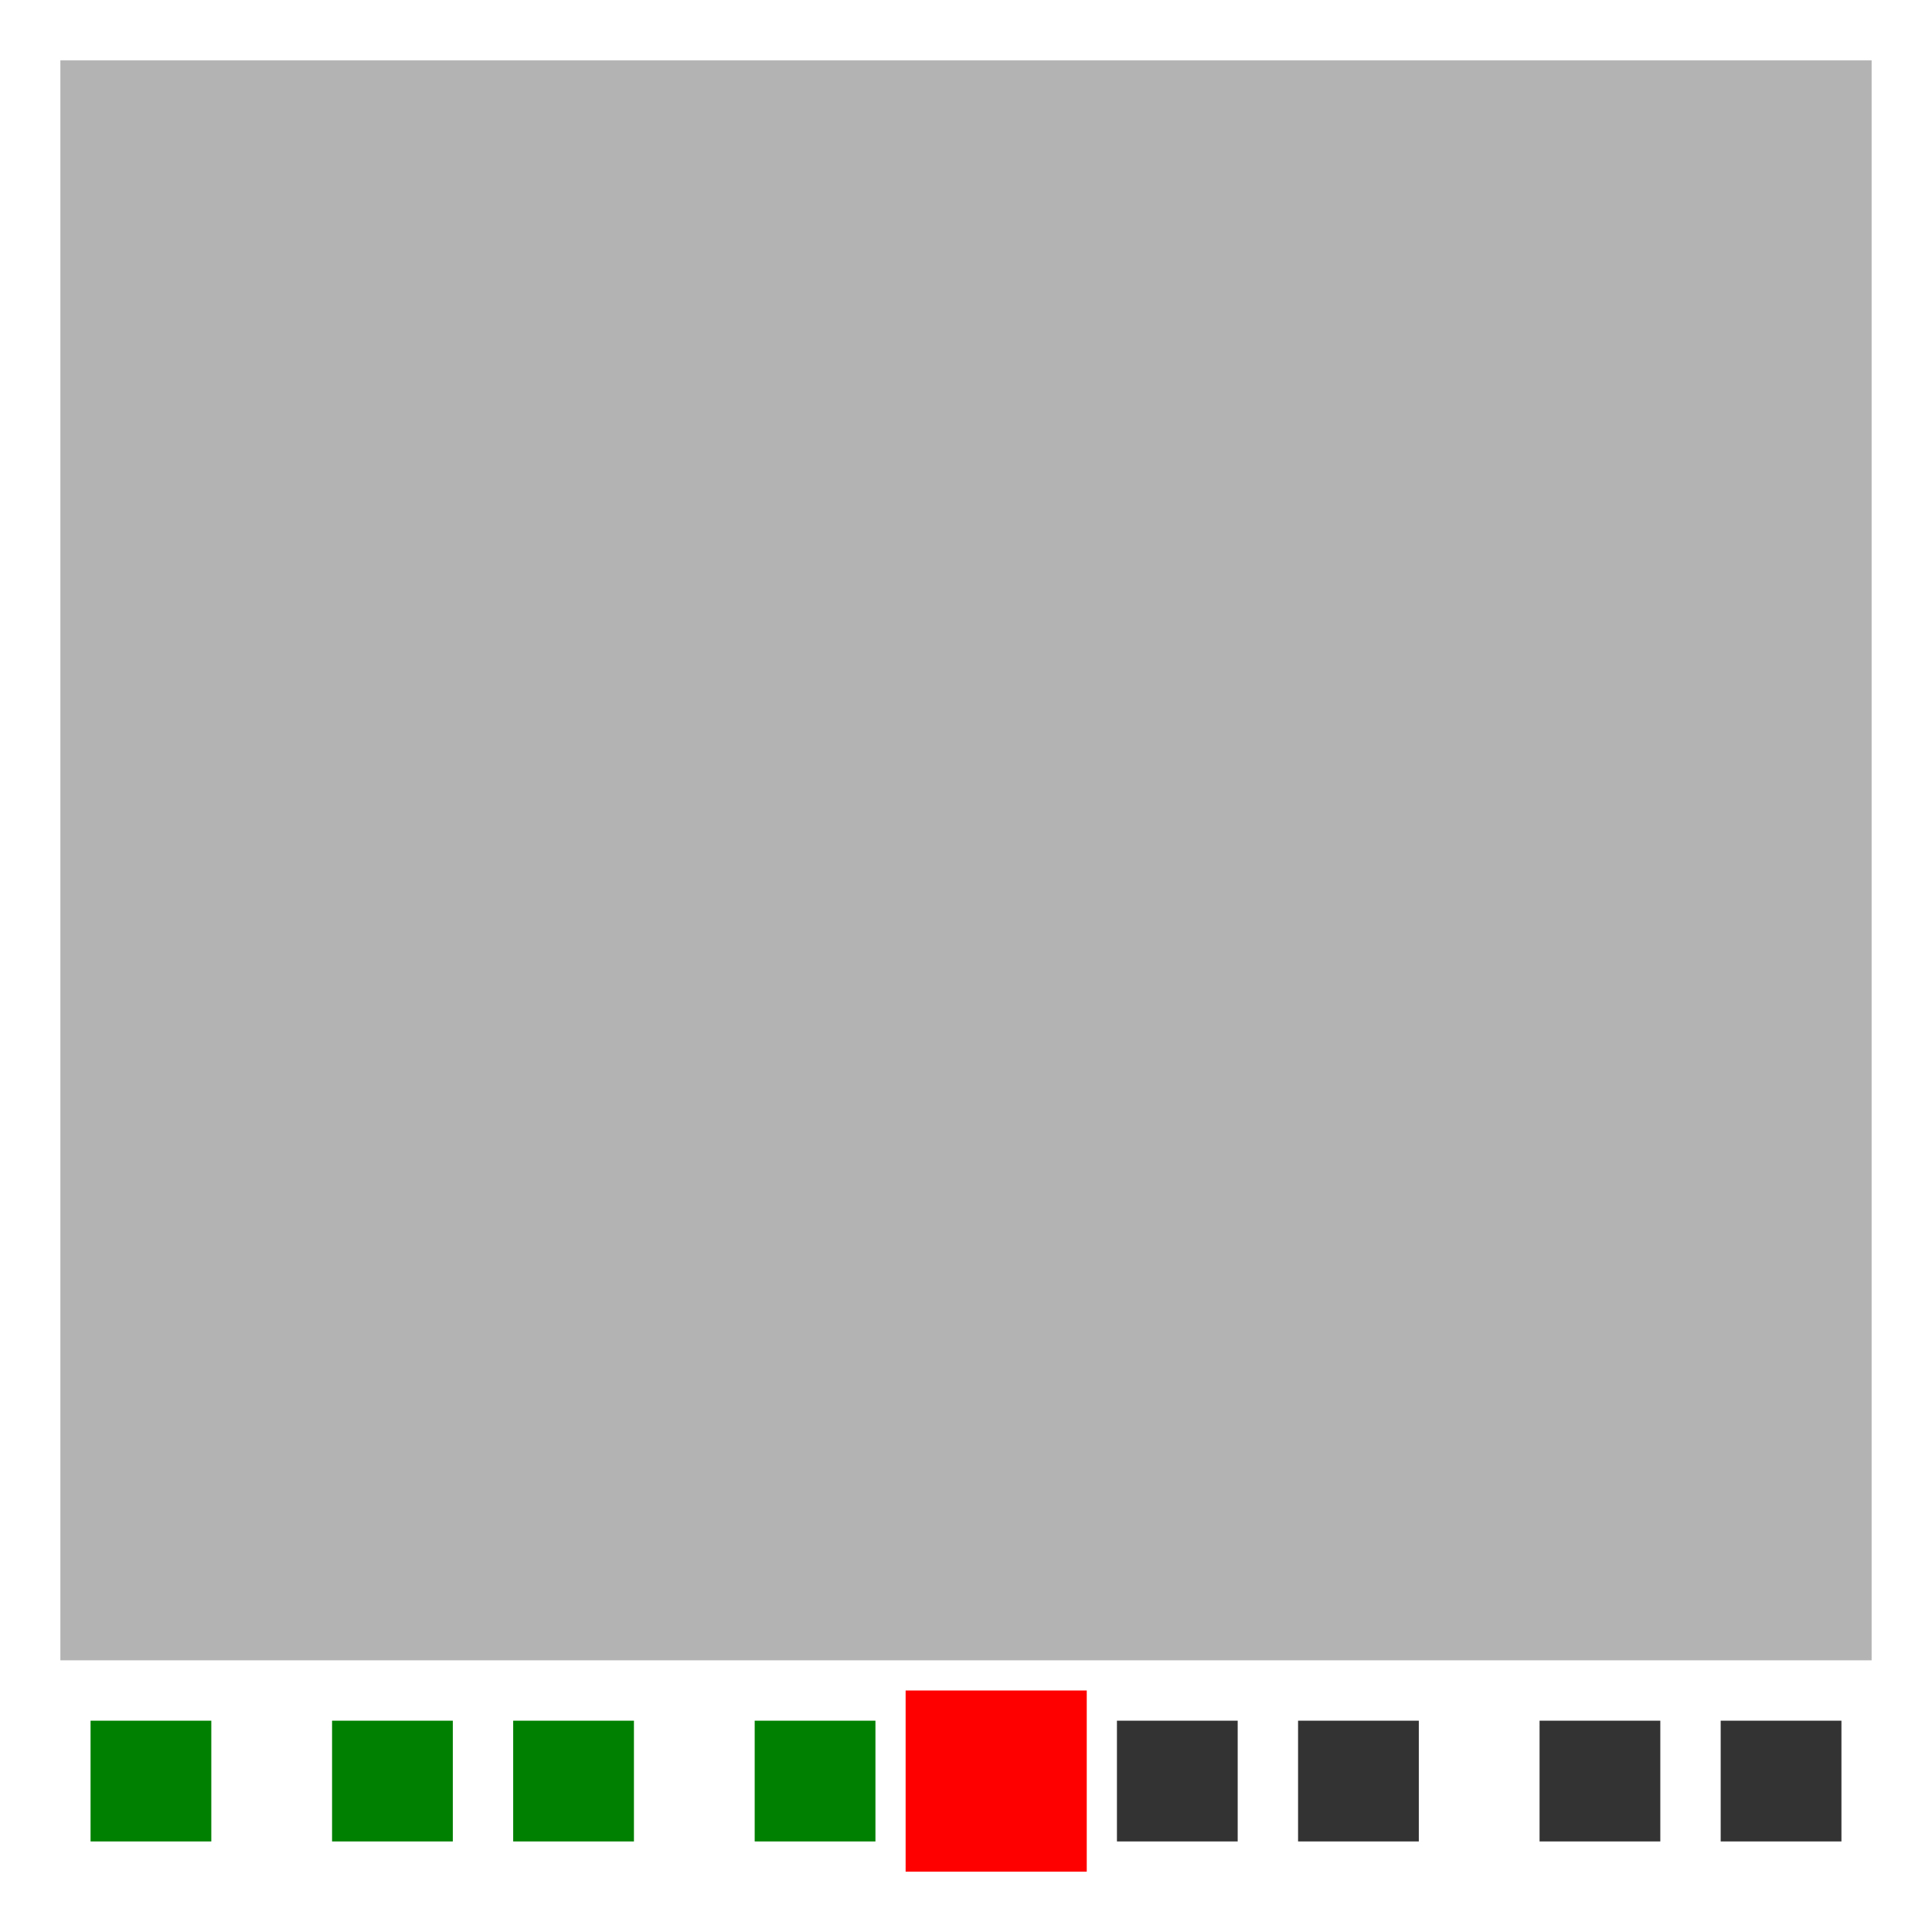 <?xml version="1.0" encoding="UTF-8" standalone="no"?>
<svg
   width="256"
   height="256"
   viewBox="0 0 256 256"
   version="1.1"
   id="svg5"
   inkscape:version="1.1-alpha (17bc9184, 2021-03-28)"
   sodipodi:docname="logo.svg"
   inkscape:export-filename="/Users/sneetsher/Documents/coding-projects/progress_line_for_impress/logo.png"
   inkscape:export-xdpi="96"
   inkscape:export-ydpi="96"
   xmlns:inkscape="http://www.inkscape.org/namespaces/inkscape"
   xmlns:sodipodi="http://sodipodi.sourceforge.net/DTD/sodipodi-0.dtd"
   xmlns="http://www.w3.org/2000/svg"
   xmlns:svg="http://www.w3.org/2000/svg">
  <sodipodi:namedview
     id="namedview7"
     pagecolor="#ffffff"
     bordercolor="#666666"
     borderopacity="1.0"
     objecttolerance="10.0"
     gridtolerance="10.0"
     guidetolerance="10.0"
     inkscape:pageshadow="2"
     inkscape:pageopacity="0.58823529"
     inkscape:pagecheckerboard="true"
     inkscape:document-units="px"
     showgrid="true"
     width="256px"
     viewbox-height="256"
     viewbox-width="256"
     showguides="true"
     inkscape:guide-bbox="true"
     inkscape:zoom="1"
     inkscape:cx="53"
     inkscape:cy="127.5"
     inkscape:window-width="1238"
     inkscape:window-height="747"
     inkscape:window-x="42"
     inkscape:window-y="25"
     inkscape:window-maximized="0"
     inkscape:current-layer="layer1">
    <inkscape:grid
       type="xygrid"
       id="grid161"
       empspacing="4" />
  </sodipodi:namedview>
  <defs
     id="defs2" />
  <g
     inkscape:label="طبقة 1"
     inkscape:groupmode="layer"
     id="layer1">
    <rect
       style="fill:#008000;stroke-width:0.641"
       id="rect31"
       width="16"
       height="16"
       x="12"
       y="228" />
    <rect
       style="fill:#008000;stroke-width:0.641"
       id="rect31-7"
       width="16"
       height="16"
       x="44"
       y="228" />
    <rect
       style="fill:#008000;stroke-width:0.641"
       id="rect31-4"
       width="16"
       height="16"
       x="68"
       y="228" />
    <rect
       style="fill:#008000;stroke-width:0.641"
       id="rect31-49"
       width="16"
       height="16"
       x="100"
       y="228" />
    <rect
       style="fill:#ff0000;stroke-width:0.961"
       id="rect31-1"
       width="24"
       height="24"
       x="120"
       y="224" />
    <rect
       style="fill:#333333;stroke-width:0.641"
       id="rect31-5"
       width="16"
       height="16"
       x="148"
       y="228" />
    <rect
       style="fill:#333333;stroke-width:0.641"
       id="rect31-55"
       width="16"
       height="16"
       x="172"
       y="228" />
    <rect
       style="fill:#333333;stroke-width:0.641"
       id="rect31-0"
       width="16"
       height="16"
       x="228"
       y="228" />
    <rect
       style="fill:#333333;stroke-width:0.641"
       id="rect31-9"
       width="16"
       height="16"
       x="204"
       y="228" />
    <rect
       style="fill:#b3b3b3"
       id="rect721"
       width="240"
       height="212"
       x="8"
       y="8" />
  </g>
</svg>
